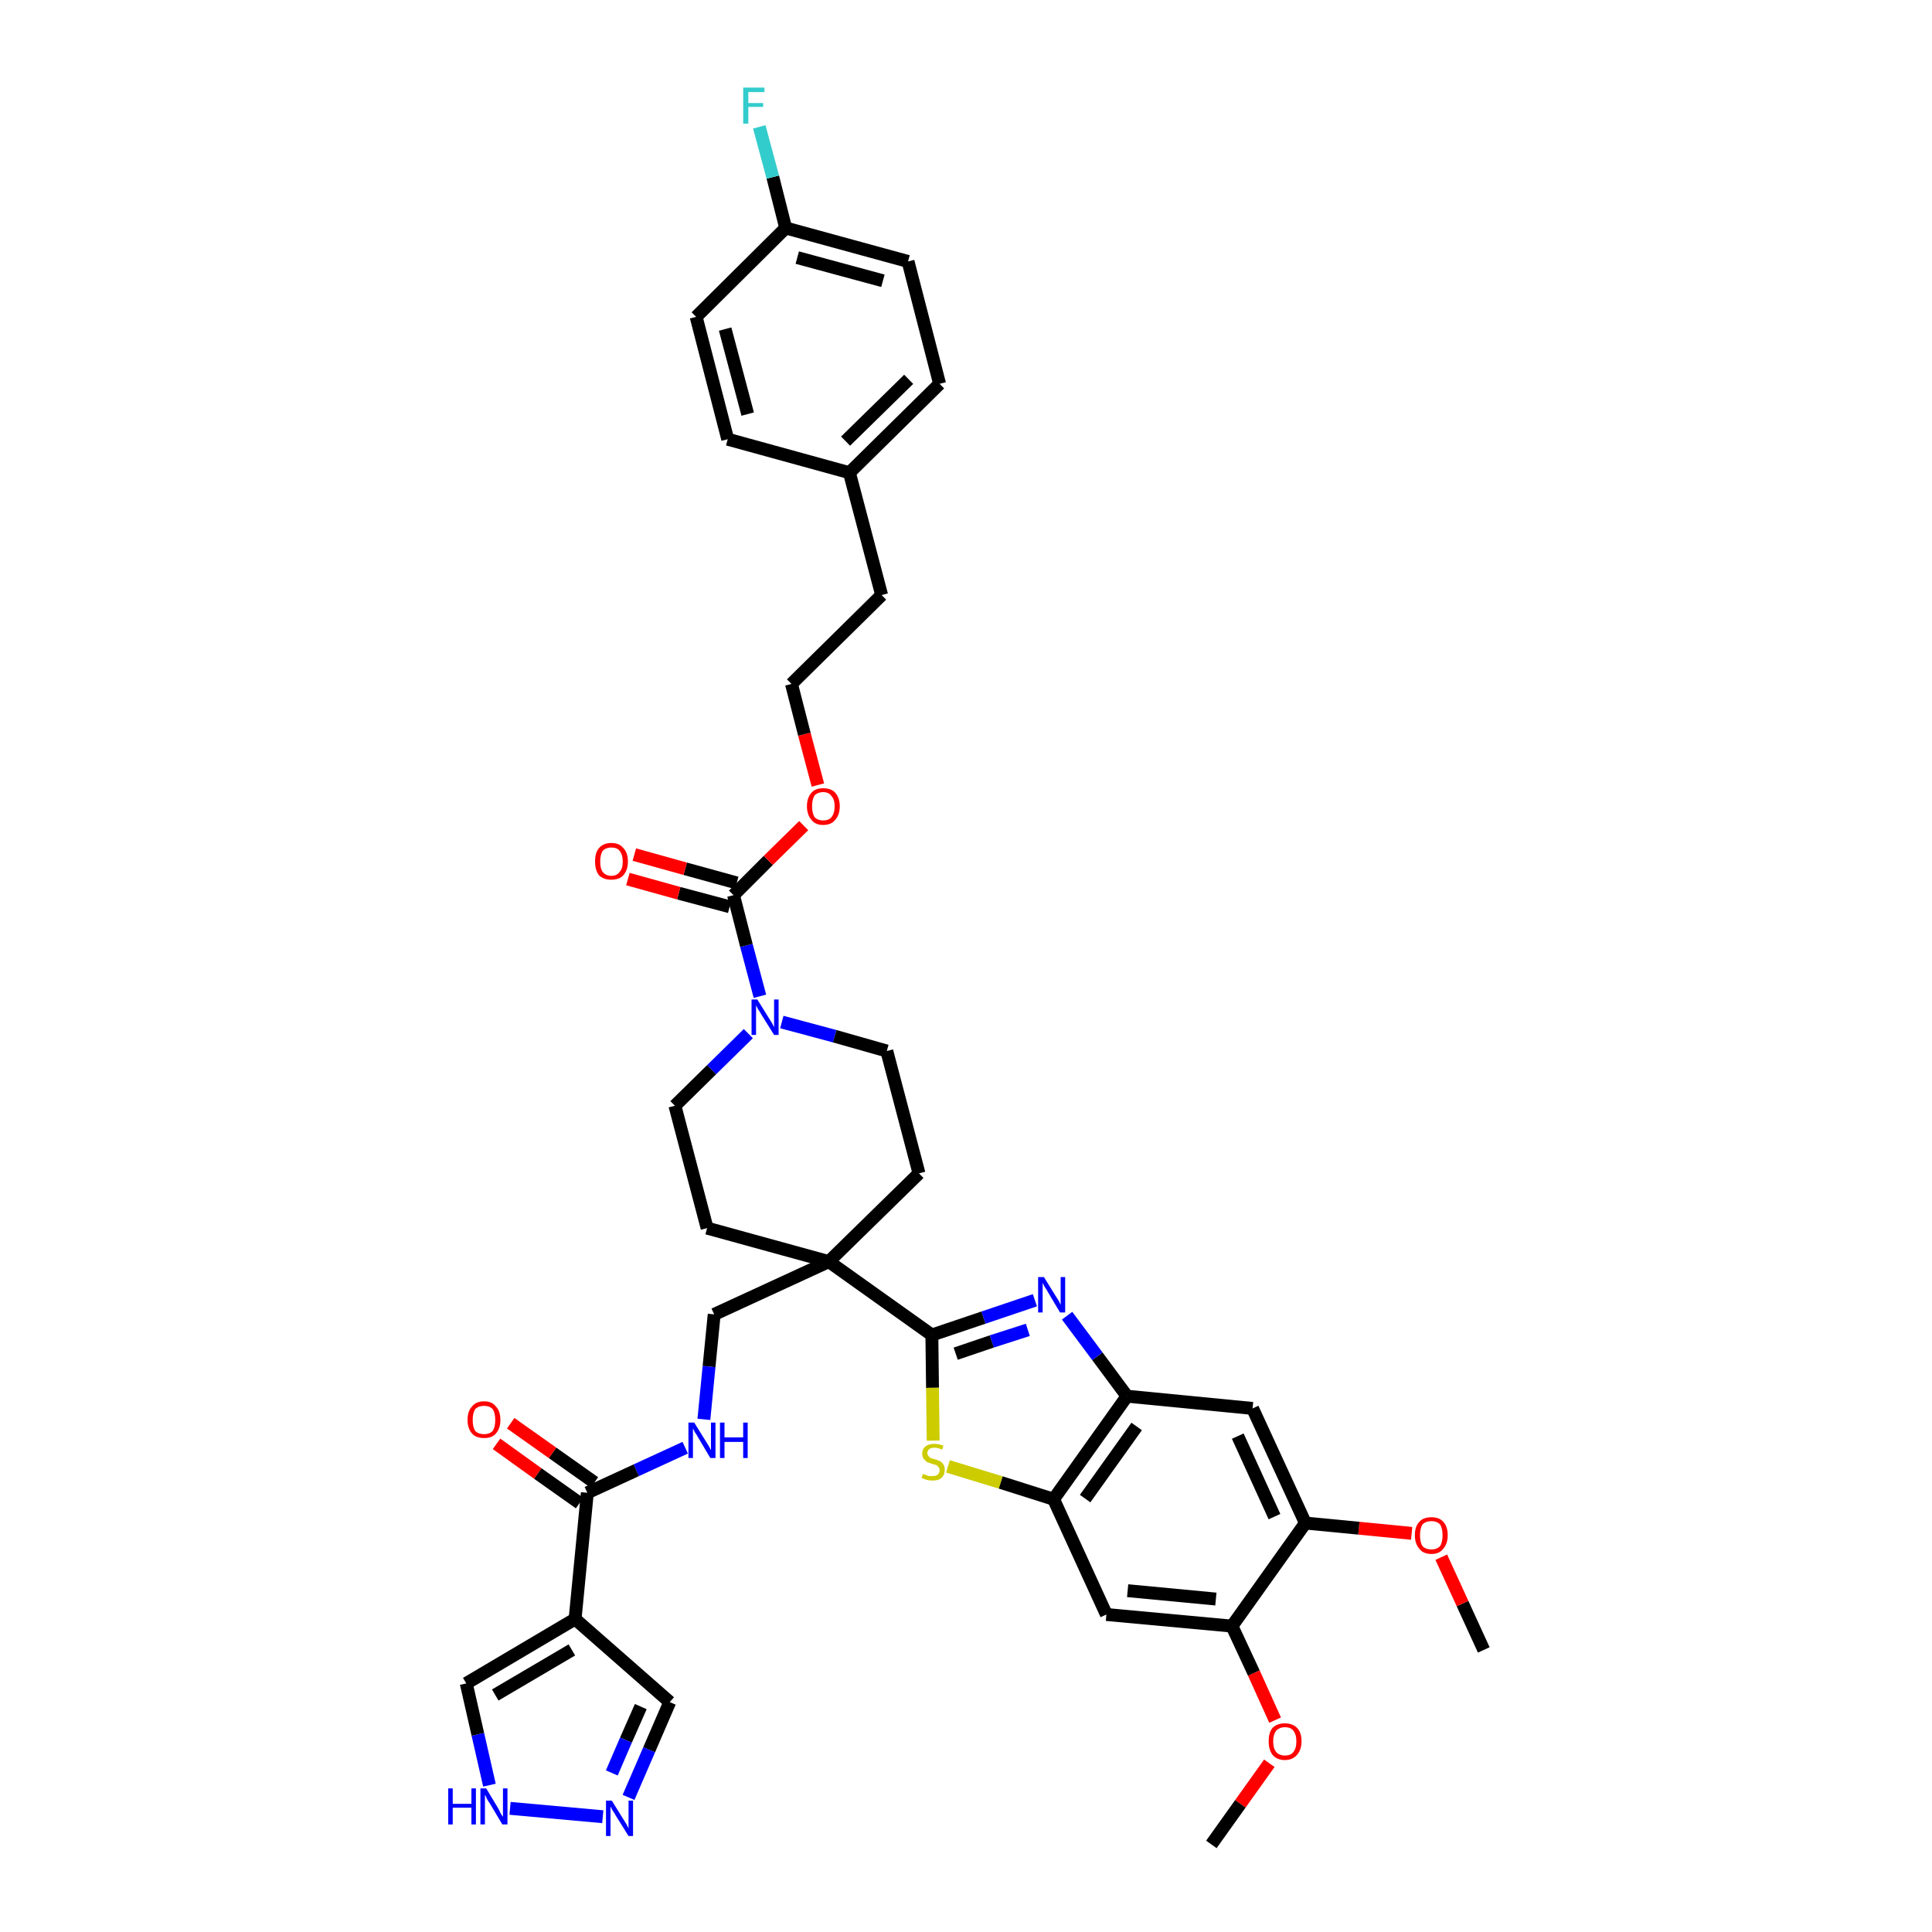 <?xml version='1.0' encoding='iso-8859-1'?>
<svg version='1.1' baseProfile='full'
              xmlns='http://www.w3.org/2000/svg'
                      xmlns:rdkit='http://www.rdkit.org/xml'
                      xmlns:xlink='http://www.w3.org/1999/xlink'
                  xml:space='preserve'
width='300px' height='300px' viewBox='0 0 300 300'>
<!-- END OF HEADER -->
<path class='bond-0 atom-0 atom-1' d='M 230.4,256.2 L 227.1,249.0' style='fill:none;fill-rule:evenodd;stroke:#000000;stroke-width:2.0px;stroke-linecap:butt;stroke-linejoin:miter;stroke-opacity:1' />
<path class='bond-0 atom-0 atom-1' d='M 227.1,249.0 L 223.8,241.8' style='fill:none;fill-rule:evenodd;stroke:#FF0000;stroke-width:2.0px;stroke-linecap:butt;stroke-linejoin:miter;stroke-opacity:1' />
<path class='bond-1 atom-1 atom-2' d='M 219.2,238.1 L 211.0,237.3' style='fill:none;fill-rule:evenodd;stroke:#FF0000;stroke-width:2.0px;stroke-linecap:butt;stroke-linejoin:miter;stroke-opacity:1' />
<path class='bond-1 atom-1 atom-2' d='M 211.0,237.3 L 202.7,236.5' style='fill:none;fill-rule:evenodd;stroke:#000000;stroke-width:2.0px;stroke-linecap:butt;stroke-linejoin:miter;stroke-opacity:1' />
<path class='bond-2 atom-2 atom-3' d='M 202.7,236.5 L 194.5,218.7' style='fill:none;fill-rule:evenodd;stroke:#000000;stroke-width:2.0px;stroke-linecap:butt;stroke-linejoin:miter;stroke-opacity:1' />
<path class='bond-2 atom-2 atom-3' d='M 197.9,235.5 L 192.2,223.0' style='fill:none;fill-rule:evenodd;stroke:#000000;stroke-width:2.0px;stroke-linecap:butt;stroke-linejoin:miter;stroke-opacity:1' />
<path class='bond-39 atom-37 atom-2' d='M 191.3,252.5 L 202.7,236.5' style='fill:none;fill-rule:evenodd;stroke:#000000;stroke-width:2.0px;stroke-linecap:butt;stroke-linejoin:miter;stroke-opacity:1' />
<path class='bond-3 atom-3 atom-4' d='M 194.5,218.7 L 175.0,216.8' style='fill:none;fill-rule:evenodd;stroke:#000000;stroke-width:2.0px;stroke-linecap:butt;stroke-linejoin:miter;stroke-opacity:1' />
<path class='bond-4 atom-4 atom-5' d='M 175.0,216.8 L 170.4,210.6' style='fill:none;fill-rule:evenodd;stroke:#000000;stroke-width:2.0px;stroke-linecap:butt;stroke-linejoin:miter;stroke-opacity:1' />
<path class='bond-4 atom-4 atom-5' d='M 170.4,210.6 L 165.7,204.3' style='fill:none;fill-rule:evenodd;stroke:#0000FF;stroke-width:2.0px;stroke-linecap:butt;stroke-linejoin:miter;stroke-opacity:1' />
<path class='bond-40 atom-35 atom-4' d='M 163.6,232.8 L 175.0,216.8' style='fill:none;fill-rule:evenodd;stroke:#000000;stroke-width:2.0px;stroke-linecap:butt;stroke-linejoin:miter;stroke-opacity:1' />
<path class='bond-40 atom-35 atom-4' d='M 168.5,232.7 L 176.5,221.5' style='fill:none;fill-rule:evenodd;stroke:#000000;stroke-width:2.0px;stroke-linecap:butt;stroke-linejoin:miter;stroke-opacity:1' />
<path class='bond-5 atom-5 atom-6' d='M 160.7,201.9 L 152.7,204.6' style='fill:none;fill-rule:evenodd;stroke:#0000FF;stroke-width:2.0px;stroke-linecap:butt;stroke-linejoin:miter;stroke-opacity:1' />
<path class='bond-5 atom-5 atom-6' d='M 152.7,204.6 L 144.7,207.3' style='fill:none;fill-rule:evenodd;stroke:#000000;stroke-width:2.0px;stroke-linecap:butt;stroke-linejoin:miter;stroke-opacity:1' />
<path class='bond-5 atom-5 atom-6' d='M 159.6,206.5 L 154.0,208.3' style='fill:none;fill-rule:evenodd;stroke:#0000FF;stroke-width:2.0px;stroke-linecap:butt;stroke-linejoin:miter;stroke-opacity:1' />
<path class='bond-5 atom-5 atom-6' d='M 154.0,208.3 L 148.4,210.2' style='fill:none;fill-rule:evenodd;stroke:#000000;stroke-width:2.0px;stroke-linecap:butt;stroke-linejoin:miter;stroke-opacity:1' />
<path class='bond-6 atom-6 atom-7' d='M 144.7,207.3 L 128.7,195.9' style='fill:none;fill-rule:evenodd;stroke:#000000;stroke-width:2.0px;stroke-linecap:butt;stroke-linejoin:miter;stroke-opacity:1' />
<path class='bond-33 atom-6 atom-34' d='M 144.7,207.3 L 144.8,215.5' style='fill:none;fill-rule:evenodd;stroke:#000000;stroke-width:2.0px;stroke-linecap:butt;stroke-linejoin:miter;stroke-opacity:1' />
<path class='bond-33 atom-6 atom-34' d='M 144.8,215.5 L 144.9,223.7' style='fill:none;fill-rule:evenodd;stroke:#CCCC00;stroke-width:2.0px;stroke-linecap:butt;stroke-linejoin:miter;stroke-opacity:1' />
<path class='bond-7 atom-7 atom-8' d='M 128.7,195.9 L 110.9,204.1' style='fill:none;fill-rule:evenodd;stroke:#000000;stroke-width:2.0px;stroke-linecap:butt;stroke-linejoin:miter;stroke-opacity:1' />
<path class='bond-16 atom-7 atom-17' d='M 128.7,195.9 L 142.7,182.2' style='fill:none;fill-rule:evenodd;stroke:#000000;stroke-width:2.0px;stroke-linecap:butt;stroke-linejoin:miter;stroke-opacity:1' />
<path class='bond-41 atom-33 atom-7' d='M 109.8,190.7 L 128.7,195.9' style='fill:none;fill-rule:evenodd;stroke:#000000;stroke-width:2.0px;stroke-linecap:butt;stroke-linejoin:miter;stroke-opacity:1' />
<path class='bond-8 atom-8 atom-9' d='M 110.9,204.1 L 110.1,212.2' style='fill:none;fill-rule:evenodd;stroke:#000000;stroke-width:2.0px;stroke-linecap:butt;stroke-linejoin:miter;stroke-opacity:1' />
<path class='bond-8 atom-8 atom-9' d='M 110.1,212.2 L 109.3,220.4' style='fill:none;fill-rule:evenodd;stroke:#0000FF;stroke-width:2.0px;stroke-linecap:butt;stroke-linejoin:miter;stroke-opacity:1' />
<path class='bond-9 atom-9 atom-10' d='M 106.4,224.8 L 98.8,228.3' style='fill:none;fill-rule:evenodd;stroke:#0000FF;stroke-width:2.0px;stroke-linecap:butt;stroke-linejoin:miter;stroke-opacity:1' />
<path class='bond-9 atom-9 atom-10' d='M 98.8,228.3 L 91.2,231.8' style='fill:none;fill-rule:evenodd;stroke:#000000;stroke-width:2.0px;stroke-linecap:butt;stroke-linejoin:miter;stroke-opacity:1' />
<path class='bond-10 atom-10 atom-11' d='M 92.3,230.2 L 85.8,225.6' style='fill:none;fill-rule:evenodd;stroke:#000000;stroke-width:2.0px;stroke-linecap:butt;stroke-linejoin:miter;stroke-opacity:1' />
<path class='bond-10 atom-10 atom-11' d='M 85.8,225.6 L 79.3,221.0' style='fill:none;fill-rule:evenodd;stroke:#FF0000;stroke-width:2.0px;stroke-linecap:butt;stroke-linejoin:miter;stroke-opacity:1' />
<path class='bond-10 atom-10 atom-11' d='M 90.0,233.4 L 83.5,228.8' style='fill:none;fill-rule:evenodd;stroke:#000000;stroke-width:2.0px;stroke-linecap:butt;stroke-linejoin:miter;stroke-opacity:1' />
<path class='bond-10 atom-10 atom-11' d='M 83.5,228.8 L 77.1,224.2' style='fill:none;fill-rule:evenodd;stroke:#FF0000;stroke-width:2.0px;stroke-linecap:butt;stroke-linejoin:miter;stroke-opacity:1' />
<path class='bond-11 atom-10 atom-12' d='M 91.2,231.8 L 89.3,251.4' style='fill:none;fill-rule:evenodd;stroke:#000000;stroke-width:2.0px;stroke-linecap:butt;stroke-linejoin:miter;stroke-opacity:1' />
<path class='bond-12 atom-12 atom-13' d='M 89.3,251.4 L 104.0,264.3' style='fill:none;fill-rule:evenodd;stroke:#000000;stroke-width:2.0px;stroke-linecap:butt;stroke-linejoin:miter;stroke-opacity:1' />
<path class='bond-42 atom-16 atom-12' d='M 72.4,261.4 L 89.3,251.4' style='fill:none;fill-rule:evenodd;stroke:#000000;stroke-width:2.0px;stroke-linecap:butt;stroke-linejoin:miter;stroke-opacity:1' />
<path class='bond-42 atom-16 atom-12' d='M 76.9,263.2 L 88.8,256.2' style='fill:none;fill-rule:evenodd;stroke:#000000;stroke-width:2.0px;stroke-linecap:butt;stroke-linejoin:miter;stroke-opacity:1' />
<path class='bond-13 atom-13 atom-14' d='M 104.0,264.3 L 100.8,271.7' style='fill:none;fill-rule:evenodd;stroke:#000000;stroke-width:2.0px;stroke-linecap:butt;stroke-linejoin:miter;stroke-opacity:1' />
<path class='bond-13 atom-13 atom-14' d='M 100.8,271.7 L 97.6,279.1' style='fill:none;fill-rule:evenodd;stroke:#0000FF;stroke-width:2.0px;stroke-linecap:butt;stroke-linejoin:miter;stroke-opacity:1' />
<path class='bond-13 atom-13 atom-14' d='M 99.5,265.0 L 97.2,270.2' style='fill:none;fill-rule:evenodd;stroke:#000000;stroke-width:2.0px;stroke-linecap:butt;stroke-linejoin:miter;stroke-opacity:1' />
<path class='bond-13 atom-13 atom-14' d='M 97.2,270.2 L 95.0,275.3' style='fill:none;fill-rule:evenodd;stroke:#0000FF;stroke-width:2.0px;stroke-linecap:butt;stroke-linejoin:miter;stroke-opacity:1' />
<path class='bond-14 atom-14 atom-15' d='M 93.6,282.1 L 79.2,280.8' style='fill:none;fill-rule:evenodd;stroke:#0000FF;stroke-width:2.0px;stroke-linecap:butt;stroke-linejoin:miter;stroke-opacity:1' />
<path class='bond-15 atom-15 atom-16' d='M 76.0,277.2 L 74.2,269.3' style='fill:none;fill-rule:evenodd;stroke:#0000FF;stroke-width:2.0px;stroke-linecap:butt;stroke-linejoin:miter;stroke-opacity:1' />
<path class='bond-15 atom-15 atom-16' d='M 74.2,269.3 L 72.4,261.4' style='fill:none;fill-rule:evenodd;stroke:#000000;stroke-width:2.0px;stroke-linecap:butt;stroke-linejoin:miter;stroke-opacity:1' />
<path class='bond-17 atom-17 atom-18' d='M 142.7,182.2 L 137.7,163.2' style='fill:none;fill-rule:evenodd;stroke:#000000;stroke-width:2.0px;stroke-linecap:butt;stroke-linejoin:miter;stroke-opacity:1' />
<path class='bond-18 atom-18 atom-19' d='M 137.7,163.2 L 129.6,160.9' style='fill:none;fill-rule:evenodd;stroke:#000000;stroke-width:2.0px;stroke-linecap:butt;stroke-linejoin:miter;stroke-opacity:1' />
<path class='bond-18 atom-18 atom-19' d='M 129.6,160.9 L 121.4,158.7' style='fill:none;fill-rule:evenodd;stroke:#0000FF;stroke-width:2.0px;stroke-linecap:butt;stroke-linejoin:miter;stroke-opacity:1' />
<path class='bond-19 atom-19 atom-20' d='M 118.0,154.7 L 115.9,146.8' style='fill:none;fill-rule:evenodd;stroke:#0000FF;stroke-width:2.0px;stroke-linecap:butt;stroke-linejoin:miter;stroke-opacity:1' />
<path class='bond-19 atom-19 atom-20' d='M 115.9,146.8 L 113.9,139.0' style='fill:none;fill-rule:evenodd;stroke:#000000;stroke-width:2.0px;stroke-linecap:butt;stroke-linejoin:miter;stroke-opacity:1' />
<path class='bond-31 atom-19 atom-32' d='M 116.2,160.5 L 110.5,166.1' style='fill:none;fill-rule:evenodd;stroke:#0000FF;stroke-width:2.0px;stroke-linecap:butt;stroke-linejoin:miter;stroke-opacity:1' />
<path class='bond-31 atom-19 atom-32' d='M 110.5,166.1 L 104.8,171.7' style='fill:none;fill-rule:evenodd;stroke:#000000;stroke-width:2.0px;stroke-linecap:butt;stroke-linejoin:miter;stroke-opacity:1' />
<path class='bond-20 atom-20 atom-21' d='M 114.4,137.1 L 106.4,134.9' style='fill:none;fill-rule:evenodd;stroke:#000000;stroke-width:2.0px;stroke-linecap:butt;stroke-linejoin:miter;stroke-opacity:1' />
<path class='bond-20 atom-20 atom-21' d='M 106.4,134.9 L 98.5,132.7' style='fill:none;fill-rule:evenodd;stroke:#FF0000;stroke-width:2.0px;stroke-linecap:butt;stroke-linejoin:miter;stroke-opacity:1' />
<path class='bond-20 atom-20 atom-21' d='M 113.3,140.8 L 105.4,138.7' style='fill:none;fill-rule:evenodd;stroke:#000000;stroke-width:2.0px;stroke-linecap:butt;stroke-linejoin:miter;stroke-opacity:1' />
<path class='bond-20 atom-20 atom-21' d='M 105.4,138.7 L 97.5,136.5' style='fill:none;fill-rule:evenodd;stroke:#FF0000;stroke-width:2.0px;stroke-linecap:butt;stroke-linejoin:miter;stroke-opacity:1' />
<path class='bond-21 atom-20 atom-22' d='M 113.9,139.0 L 119.3,133.6' style='fill:none;fill-rule:evenodd;stroke:#000000;stroke-width:2.0px;stroke-linecap:butt;stroke-linejoin:miter;stroke-opacity:1' />
<path class='bond-21 atom-20 atom-22' d='M 119.3,133.6 L 124.8,128.2' style='fill:none;fill-rule:evenodd;stroke:#FF0000;stroke-width:2.0px;stroke-linecap:butt;stroke-linejoin:miter;stroke-opacity:1' />
<path class='bond-22 atom-22 atom-23' d='M 127.0,121.9 L 124.9,114.0' style='fill:none;fill-rule:evenodd;stroke:#FF0000;stroke-width:2.0px;stroke-linecap:butt;stroke-linejoin:miter;stroke-opacity:1' />
<path class='bond-22 atom-22 atom-23' d='M 124.9,114.0 L 122.9,106.2' style='fill:none;fill-rule:evenodd;stroke:#000000;stroke-width:2.0px;stroke-linecap:butt;stroke-linejoin:miter;stroke-opacity:1' />
<path class='bond-23 atom-23 atom-24' d='M 122.9,106.2 L 136.9,92.4' style='fill:none;fill-rule:evenodd;stroke:#000000;stroke-width:2.0px;stroke-linecap:butt;stroke-linejoin:miter;stroke-opacity:1' />
<path class='bond-24 atom-24 atom-25' d='M 136.9,92.4 L 131.9,73.4' style='fill:none;fill-rule:evenodd;stroke:#000000;stroke-width:2.0px;stroke-linecap:butt;stroke-linejoin:miter;stroke-opacity:1' />
<path class='bond-25 atom-25 atom-26' d='M 131.9,73.4 L 145.9,59.6' style='fill:none;fill-rule:evenodd;stroke:#000000;stroke-width:2.0px;stroke-linecap:butt;stroke-linejoin:miter;stroke-opacity:1' />
<path class='bond-25 atom-25 atom-26' d='M 131.3,68.5 L 141.1,58.9' style='fill:none;fill-rule:evenodd;stroke:#000000;stroke-width:2.0px;stroke-linecap:butt;stroke-linejoin:miter;stroke-opacity:1' />
<path class='bond-43 atom-31 atom-25' d='M 113.0,68.2 L 131.9,73.4' style='fill:none;fill-rule:evenodd;stroke:#000000;stroke-width:2.0px;stroke-linecap:butt;stroke-linejoin:miter;stroke-opacity:1' />
<path class='bond-26 atom-26 atom-27' d='M 145.9,59.6 L 141.0,40.6' style='fill:none;fill-rule:evenodd;stroke:#000000;stroke-width:2.0px;stroke-linecap:butt;stroke-linejoin:miter;stroke-opacity:1' />
<path class='bond-27 atom-27 atom-28' d='M 141.0,40.6 L 122.0,35.4' style='fill:none;fill-rule:evenodd;stroke:#000000;stroke-width:2.0px;stroke-linecap:butt;stroke-linejoin:miter;stroke-opacity:1' />
<path class='bond-27 atom-27 atom-28' d='M 137.1,43.6 L 123.8,40.0' style='fill:none;fill-rule:evenodd;stroke:#000000;stroke-width:2.0px;stroke-linecap:butt;stroke-linejoin:miter;stroke-opacity:1' />
<path class='bond-28 atom-28 atom-29' d='M 122.0,35.4 L 120.0,27.5' style='fill:none;fill-rule:evenodd;stroke:#000000;stroke-width:2.0px;stroke-linecap:butt;stroke-linejoin:miter;stroke-opacity:1' />
<path class='bond-28 atom-28 atom-29' d='M 120.0,27.5 L 117.9,19.7' style='fill:none;fill-rule:evenodd;stroke:#33CCCC;stroke-width:2.0px;stroke-linecap:butt;stroke-linejoin:miter;stroke-opacity:1' />
<path class='bond-29 atom-28 atom-30' d='M 122.0,35.4 L 108.1,49.2' style='fill:none;fill-rule:evenodd;stroke:#000000;stroke-width:2.0px;stroke-linecap:butt;stroke-linejoin:miter;stroke-opacity:1' />
<path class='bond-30 atom-30 atom-31' d='M 108.1,49.2 L 113.0,68.2' style='fill:none;fill-rule:evenodd;stroke:#000000;stroke-width:2.0px;stroke-linecap:butt;stroke-linejoin:miter;stroke-opacity:1' />
<path class='bond-30 atom-30 atom-31' d='M 112.6,51.1 L 116.1,64.3' style='fill:none;fill-rule:evenodd;stroke:#000000;stroke-width:2.0px;stroke-linecap:butt;stroke-linejoin:miter;stroke-opacity:1' />
<path class='bond-32 atom-32 atom-33' d='M 104.8,171.7 L 109.8,190.7' style='fill:none;fill-rule:evenodd;stroke:#000000;stroke-width:2.0px;stroke-linecap:butt;stroke-linejoin:miter;stroke-opacity:1' />
<path class='bond-34 atom-34 atom-35' d='M 147.2,227.7 L 155.4,230.2' style='fill:none;fill-rule:evenodd;stroke:#CCCC00;stroke-width:2.0px;stroke-linecap:butt;stroke-linejoin:miter;stroke-opacity:1' />
<path class='bond-34 atom-34 atom-35' d='M 155.4,230.2 L 163.6,232.8' style='fill:none;fill-rule:evenodd;stroke:#000000;stroke-width:2.0px;stroke-linecap:butt;stroke-linejoin:miter;stroke-opacity:1' />
<path class='bond-35 atom-35 atom-36' d='M 163.6,232.8 L 171.8,250.7' style='fill:none;fill-rule:evenodd;stroke:#000000;stroke-width:2.0px;stroke-linecap:butt;stroke-linejoin:miter;stroke-opacity:1' />
<path class='bond-36 atom-36 atom-37' d='M 171.8,250.7 L 191.3,252.5' style='fill:none;fill-rule:evenodd;stroke:#000000;stroke-width:2.0px;stroke-linecap:butt;stroke-linejoin:miter;stroke-opacity:1' />
<path class='bond-36 atom-36 atom-37' d='M 175.1,247.0 L 188.8,248.3' style='fill:none;fill-rule:evenodd;stroke:#000000;stroke-width:2.0px;stroke-linecap:butt;stroke-linejoin:miter;stroke-opacity:1' />
<path class='bond-37 atom-37 atom-38' d='M 191.3,252.5 L 194.7,259.8' style='fill:none;fill-rule:evenodd;stroke:#000000;stroke-width:2.0px;stroke-linecap:butt;stroke-linejoin:miter;stroke-opacity:1' />
<path class='bond-37 atom-37 atom-38' d='M 194.7,259.8 L 198.0,267.1' style='fill:none;fill-rule:evenodd;stroke:#FF0000;stroke-width:2.0px;stroke-linecap:butt;stroke-linejoin:miter;stroke-opacity:1' />
<path class='bond-38 atom-38 atom-39' d='M 197.1,273.8 L 192.6,280.1' style='fill:none;fill-rule:evenodd;stroke:#FF0000;stroke-width:2.0px;stroke-linecap:butt;stroke-linejoin:miter;stroke-opacity:1' />
<path class='bond-38 atom-38 atom-39' d='M 192.6,280.1 L 188.1,286.4' style='fill:none;fill-rule:evenodd;stroke:#000000;stroke-width:2.0px;stroke-linecap:butt;stroke-linejoin:miter;stroke-opacity:1' />
<path  class='atom-1' d='M 219.7 238.4
Q 219.7 237.0, 220.4 236.3
Q 221.0 235.6, 222.3 235.6
Q 223.5 235.6, 224.1 236.3
Q 224.8 237.0, 224.8 238.4
Q 224.8 239.7, 224.1 240.5
Q 223.5 241.3, 222.3 241.3
Q 221.0 241.3, 220.4 240.5
Q 219.7 239.7, 219.7 238.4
M 222.3 240.6
Q 223.1 240.6, 223.6 240.1
Q 224.0 239.5, 224.0 238.4
Q 224.0 237.3, 223.6 236.7
Q 223.1 236.2, 222.3 236.2
Q 221.4 236.2, 220.9 236.7
Q 220.5 237.3, 220.5 238.4
Q 220.5 239.5, 220.9 240.1
Q 221.4 240.6, 222.3 240.6
' fill='#FF0000'/>
<path  class='atom-5' d='M 162.1 198.3
L 163.9 201.2
Q 164.1 201.5, 164.4 202.0
Q 164.7 202.6, 164.7 202.6
L 164.7 198.3
L 165.4 198.3
L 165.4 203.8
L 164.6 203.8
L 162.7 200.6
Q 162.5 200.2, 162.2 199.8
Q 162.0 199.4, 161.9 199.2
L 161.9 203.8
L 161.2 203.8
L 161.2 198.3
L 162.1 198.3
' fill='#0000FF'/>
<path  class='atom-9' d='M 107.8 220.9
L 109.6 223.8
Q 109.8 224.1, 110.1 224.6
Q 110.4 225.2, 110.4 225.2
L 110.4 220.9
L 111.1 220.9
L 111.1 226.4
L 110.3 226.4
L 108.4 223.2
Q 108.2 222.8, 107.9 222.4
Q 107.7 222.0, 107.6 221.8
L 107.6 226.4
L 106.9 226.4
L 106.9 220.9
L 107.8 220.9
' fill='#0000FF'/>
<path  class='atom-9' d='M 111.8 220.9
L 112.5 220.9
L 112.5 223.2
L 115.4 223.2
L 115.4 220.9
L 116.1 220.9
L 116.1 226.4
L 115.4 226.4
L 115.4 223.9
L 112.5 223.9
L 112.5 226.4
L 111.8 226.4
L 111.8 220.9
' fill='#0000FF'/>
<path  class='atom-11' d='M 72.6 220.5
Q 72.6 219.1, 73.3 218.4
Q 73.9 217.6, 75.2 217.6
Q 76.4 217.6, 77.0 218.4
Q 77.7 219.1, 77.7 220.5
Q 77.7 221.8, 77.0 222.6
Q 76.4 223.3, 75.2 223.3
Q 73.9 223.3, 73.3 222.6
Q 72.6 221.8, 72.6 220.5
M 75.2 222.7
Q 76.0 222.7, 76.5 222.2
Q 76.9 221.6, 76.9 220.5
Q 76.9 219.4, 76.5 218.8
Q 76.0 218.3, 75.2 218.3
Q 74.3 218.3, 73.8 218.8
Q 73.4 219.4, 73.4 220.5
Q 73.4 221.6, 73.8 222.2
Q 74.3 222.7, 75.2 222.7
' fill='#FF0000'/>
<path  class='atom-14' d='M 95.0 279.6
L 96.8 282.5
Q 97.0 282.8, 97.3 283.3
Q 97.6 283.9, 97.6 283.9
L 97.6 279.6
L 98.3 279.6
L 98.3 285.1
L 97.6 285.1
L 95.6 281.9
Q 95.4 281.5, 95.1 281.1
Q 94.9 280.7, 94.8 280.5
L 94.8 285.1
L 94.1 285.1
L 94.1 279.6
L 95.0 279.6
' fill='#0000FF'/>
<path  class='atom-15' d='M 69.6 277.7
L 70.3 277.7
L 70.3 280.1
L 73.2 280.1
L 73.2 277.7
L 73.9 277.7
L 73.9 283.3
L 73.2 283.3
L 73.2 280.7
L 70.3 280.7
L 70.3 283.3
L 69.6 283.3
L 69.6 277.7
' fill='#0000FF'/>
<path  class='atom-15' d='M 75.5 277.7
L 77.3 280.7
Q 77.5 281.0, 77.7 281.5
Q 78.0 282.0, 78.1 282.1
L 78.1 277.7
L 78.8 277.7
L 78.8 283.3
L 78.0 283.3
L 76.1 280.1
Q 75.8 279.7, 75.6 279.3
Q 75.4 278.8, 75.3 278.7
L 75.3 283.3
L 74.6 283.3
L 74.6 277.7
L 75.5 277.7
' fill='#0000FF'/>
<path  class='atom-19' d='M 117.6 155.2
L 119.4 158.1
Q 119.6 158.4, 119.9 158.9
Q 120.2 159.5, 120.2 159.5
L 120.2 155.2
L 120.9 155.2
L 120.9 160.7
L 120.2 160.7
L 118.2 157.5
Q 118.0 157.1, 117.7 156.7
Q 117.5 156.3, 117.4 156.1
L 117.4 160.7
L 116.7 160.7
L 116.7 155.2
L 117.6 155.2
' fill='#0000FF'/>
<path  class='atom-21' d='M 92.4 133.8
Q 92.4 132.4, 93.0 131.7
Q 93.7 130.9, 94.9 130.9
Q 96.2 130.9, 96.8 131.7
Q 97.5 132.4, 97.5 133.8
Q 97.5 135.1, 96.8 135.9
Q 96.2 136.6, 94.9 136.6
Q 93.7 136.6, 93.0 135.9
Q 92.4 135.1, 92.4 133.8
M 94.9 136.0
Q 95.8 136.0, 96.2 135.4
Q 96.7 134.9, 96.7 133.8
Q 96.7 132.7, 96.2 132.1
Q 95.8 131.6, 94.9 131.6
Q 94.1 131.6, 93.6 132.1
Q 93.2 132.7, 93.2 133.8
Q 93.2 134.9, 93.6 135.4
Q 94.1 136.0, 94.9 136.0
' fill='#FF0000'/>
<path  class='atom-22' d='M 125.3 125.2
Q 125.3 123.9, 126.0 123.1
Q 126.6 122.4, 127.8 122.4
Q 129.1 122.4, 129.7 123.1
Q 130.4 123.9, 130.4 125.2
Q 130.4 126.5, 129.7 127.3
Q 129.1 128.1, 127.8 128.1
Q 126.6 128.1, 126.0 127.3
Q 125.3 126.5, 125.3 125.2
M 127.8 127.4
Q 128.7 127.4, 129.1 126.9
Q 129.6 126.3, 129.6 125.2
Q 129.6 124.1, 129.1 123.6
Q 128.7 123.0, 127.8 123.0
Q 127.0 123.0, 126.5 123.5
Q 126.1 124.1, 126.1 125.2
Q 126.1 126.3, 126.5 126.9
Q 127.0 127.4, 127.8 127.4
' fill='#FF0000'/>
<path  class='atom-29' d='M 115.4 13.6
L 118.7 13.6
L 118.7 14.3
L 116.2 14.3
L 116.2 16.0
L 118.5 16.0
L 118.5 16.6
L 116.2 16.6
L 116.2 19.2
L 115.4 19.2
L 115.4 13.6
' fill='#33CCCC'/>
<path  class='atom-34' d='M 143.3 228.9
Q 143.4 228.9, 143.7 229.0
Q 143.9 229.1, 144.2 229.2
Q 144.5 229.2, 144.8 229.2
Q 145.3 229.2, 145.6 229.0
Q 145.9 228.7, 145.9 228.3
Q 145.9 228.0, 145.7 227.8
Q 145.6 227.6, 145.4 227.5
Q 145.1 227.4, 144.7 227.3
Q 144.2 227.1, 143.9 227.0
Q 143.7 226.8, 143.4 226.5
Q 143.2 226.2, 143.2 225.7
Q 143.2 225.0, 143.7 224.6
Q 144.2 224.2, 145.1 224.2
Q 145.8 224.2, 146.5 224.5
L 146.3 225.1
Q 145.7 224.8, 145.2 224.8
Q 144.6 224.8, 144.3 225.0
Q 144.0 225.3, 144.0 225.6
Q 144.0 225.9, 144.2 226.1
Q 144.3 226.3, 144.5 226.4
Q 144.8 226.5, 145.2 226.6
Q 145.7 226.8, 146.0 226.9
Q 146.3 227.1, 146.5 227.4
Q 146.7 227.7, 146.7 228.3
Q 146.7 229.0, 146.2 229.5
Q 145.7 229.9, 144.8 229.9
Q 144.3 229.9, 143.9 229.8
Q 143.6 229.7, 143.1 229.5
L 143.3 228.9
' fill='#CCCC00'/>
<path  class='atom-38' d='M 197.0 270.4
Q 197.0 269.0, 197.6 268.3
Q 198.3 267.6, 199.5 267.6
Q 200.7 267.6, 201.4 268.3
Q 202.1 269.0, 202.1 270.4
Q 202.1 271.7, 201.4 272.5
Q 200.7 273.3, 199.5 273.3
Q 198.3 273.3, 197.6 272.5
Q 197.0 271.7, 197.0 270.4
M 199.5 272.6
Q 200.4 272.6, 200.8 272.1
Q 201.3 271.5, 201.3 270.4
Q 201.3 269.3, 200.8 268.7
Q 200.4 268.2, 199.5 268.2
Q 198.7 268.2, 198.2 268.7
Q 197.7 269.3, 197.7 270.4
Q 197.7 271.5, 198.2 272.1
Q 198.7 272.6, 199.5 272.6
' fill='#FF0000'/>
</svg>
